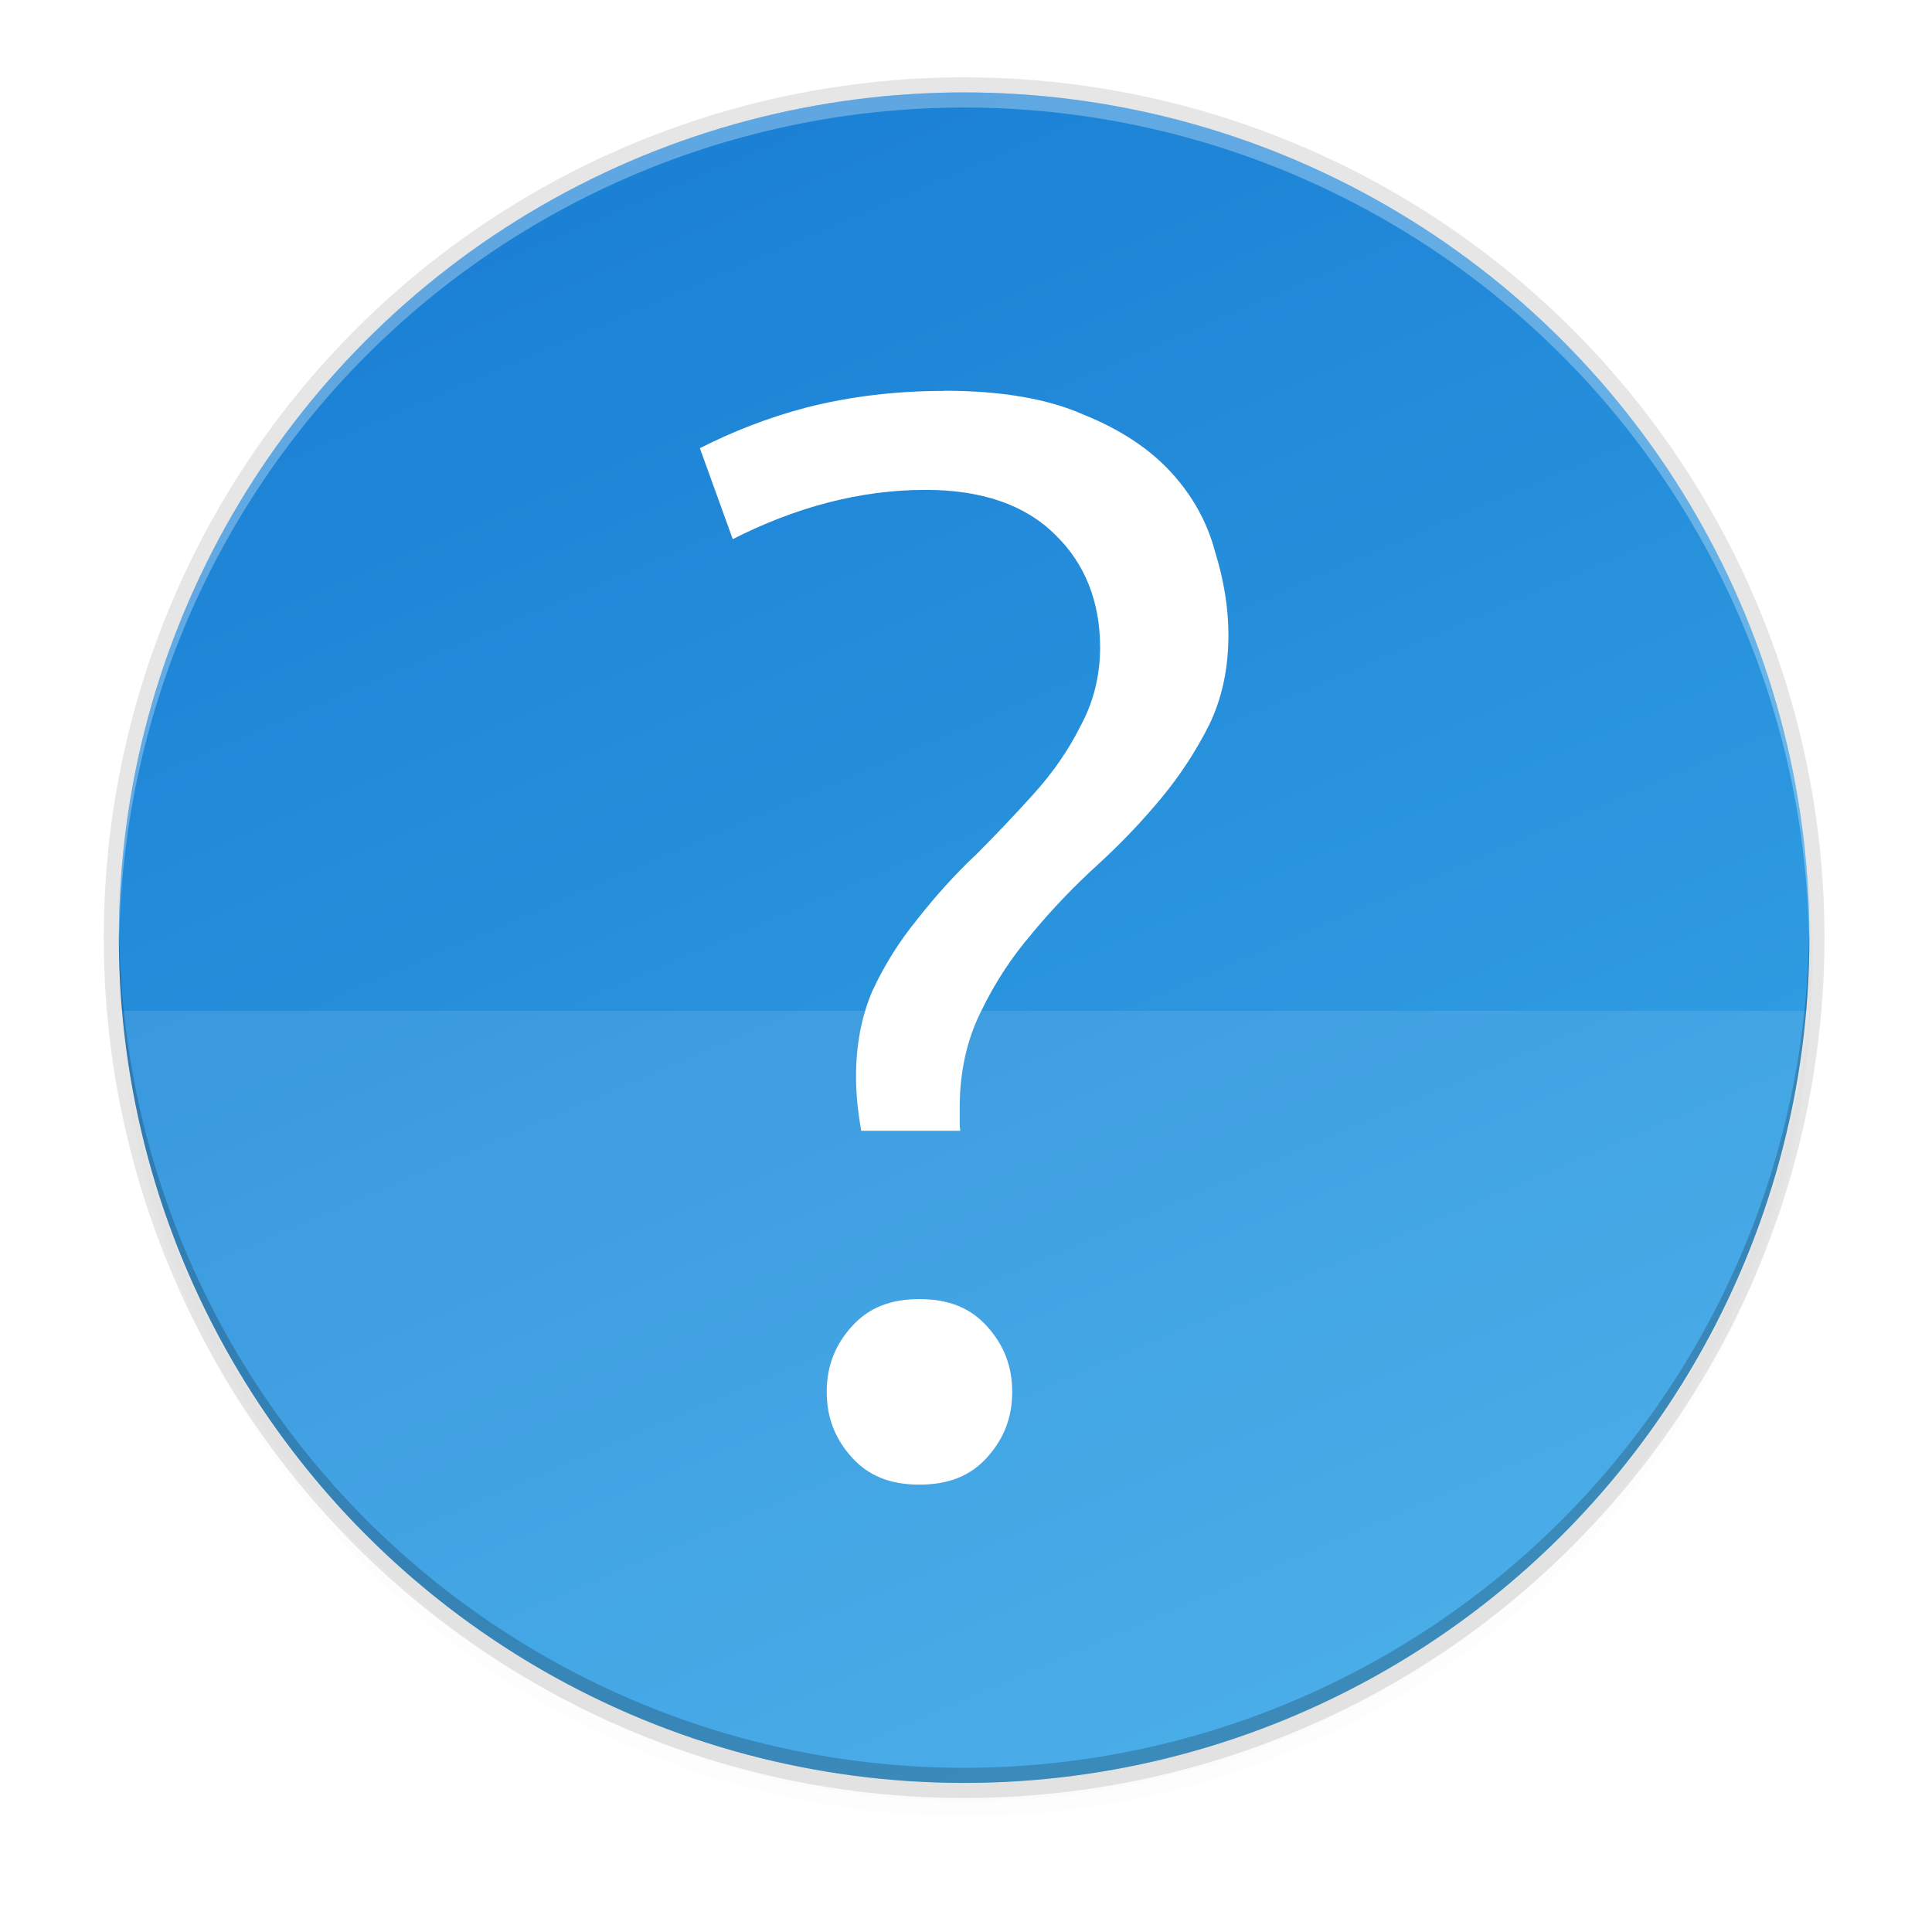 <?xml version="1.0" encoding="UTF-8" standalone="no"?>
<svg
   xmlns:dc="http://purl.org/dc/elements/1.1/"
   xmlns:cc="http://creativecommons.org/ns#"
   xmlns:rdf="http://www.w3.org/1999/02/22-rdf-syntax-ns#"
   xmlns:svg="http://www.w3.org/2000/svg"
   xmlns="http://www.w3.org/2000/svg"
   xmlns:sodipodi="http://sodipodi.sourceforge.net/DTD/sodipodi-0.dtd"
   xmlns:inkscape="http://www.inkscape.org/namespaces/inkscape"
   height="256"
   viewBox="0 0 67.73 67.73"
   width="256"
   version="1.1"
   id="svg38"
   sodipodi:docname="dialog-information.svg"
   inkscape:version="0.92.5 (2060ec1f9f, 2020-04-08)">
  <defs
     id="defs42">
    <filter
       inkscape:collect="always"
       style="color-interpolation-filters:sRGB"
       id="filter884"
       x="-0.037"
       width="1.074"
       y="-0.018"
       height="1.036">
      <feGaussianBlur
         inkscape:collect="always"
         stdDeviation="0.284"
         id="feGaussianBlur886" />
    </filter>
  </defs>
  <sodipodi:namedview
     pagecolor="#ffffff"
     bordercolor="#666666"
     borderopacity="1"
     objecttolerance="10"
     gridtolerance="10"
     guidetolerance="10"
     inkscape:pageopacity="0"
     inkscape:pageshadow="2"
     inkscape:window-width="1920"
     inkscape:window-height="1016"
     id="namedview40"
     showgrid="false"
     inkscape:zoom="0.921875"
     inkscape:cx="128"
     inkscape:cy="128"
     inkscape:window-x="0"
     inkscape:window-y="27"
     inkscape:window-maximized="1"
     inkscape:current-layer="svg38" />
  <filter
     id="a"
     color-interpolation-filters="sRGB"
     height="1.056"
     width="1.342"
     x="-.171"
     y="-.028">
    <feGaussianBlur
       stdDeviation="1.672"
       id="feGaussianBlur2" />
  </filter>
  <linearGradient
     id="b"
     gradientUnits="userSpaceOnUse"
     x1="21.1"
     x2="46.499"
     y1="3.24"
     y2="62.504">
    <stop
       offset="0"
       stop-color="#1a7fd4"
       id="stop5" />
    <stop
       offset="1"
       stop-color="#37a6e6"
       id="stop7" />
  </linearGradient>
  <filter
     id="c"
     color-interpolation-filters="sRGB"
     height="1.024"
     width="1.024"
     x="-.012"
     y="-.012">
    <feGaussianBlur
       stdDeviation="1.12"
       id="feGaussianBlur10" />
  </filter>
  <filter
     id="d"
     color-interpolation-filters="sRGB"
     height="1.096"
     width="1.096"
     x="-.048"
     y="-.048">
    <feGaussianBlur
       stdDeviation="4.48"
       id="feGaussianBlur13" />
  </filter>
  <circle
     cx="122.752"
     cy="122.752"
     filter="url(#d)"
     opacity=".1"
     r="112"
     transform="matrix(.265 0 0 .265 1.323 1.454)"
     id="circle16" />
  <circle
     cx="122.752"
     cy="120.752"
     filter="url(#c)"
     opacity=".1"
     r="112"
     transform="matrix(.265 0 0 .265 1.323 1.454)"
     id="circle18" />
  <circle
     cx="33.799"
     cy="32.872"
     opacity=".1"
     r="30.161"
     id="circle20" />
  <circle
     cx="33.799"
     cy="32.872"
     fill="url(#b)"
     r="29.632"
     id="circle22" />
  <path
     d="m4.168 35.438a29.773 29.773 0 0 0 29.626 27.067 29.773 29.773 0 0 0 29.638-27.067z"
     fill="#fff"
     opacity=".1"
     id="path24" />
  <path
     d="m33.799 3.24a29.632 29.632 0 0 0 -29.632 29.632 29.632 29.632 0 0 0 .011.31 29.632 29.632 0 0 1 29.621-29.412 29.632 29.632 0 0 1 29.621 29.322 29.632 29.632 0 0 0 .011-.22 29.632 29.632 0 0 0 -29.632-29.632z"
     fill="#fff"
     opacity=".3"
     id="path34" />
  <path
     d="m33.799 62.504a29.632 29.632 0 0 1 -29.632-29.632 29.632 29.632 0 0 1 .011-.31 29.632 29.632 0 0 0 29.621 29.412 29.632 29.632 0 0 0 29.621-29.322 29.632 29.632 0 0 1 .011.22 29.632 29.632 0 0 1 -29.632 29.632z"
     opacity=".2"
     id="path36" />
  <path
     id="path878"
     d="m 33.095,13.7 0.004,0.004 c -1.703,1.53e-4 -3.315,0.195 -4.834,0.584 -1.379,0.361 -2.601,0.854 -3.73,1.424 l 1.153,3.189 c 2.198,-1.116 4.453,-1.727 6.762,-1.727 1.941,0 3.48,0.513 4.54,1.571 1.046,1.008 1.576,2.354 1.576,3.95 0,0.995 -0.233,1.926 -0.695,2.773 -0.413,0.824 -0.954,1.609 -1.622,2.351 -0.654,0.727 -1.344,1.454 -2.07,2.18 l -0.003,0.003 -0.008,0.003 c -0.708,0.672 -1.38,1.417 -2.019,2.233 l -0.003,0.003 -0.001,0.003 c -0.629,0.768 -1.151,1.606 -1.571,2.514 -0.374,0.886 -0.565,1.877 -0.565,2.986 0,0.665 0.077,1.289 0.181,1.899 h 3.474 c -0.003,-0.074 -0.019,-0.141 -0.019,-0.219 v -0.596 c 0,-1.238 0.246,-2.364 0.741,-3.358 0.482,-1 1.076,-1.91 1.781,-2.728 l 0.003,-0.003 c 0.001,-0.001 0.001,-0.003 0.003,-0.008 0.696,-0.842 1.465,-1.645 2.305,-2.412 0.818,-0.747 1.564,-1.529 2.238,-2.345 0.667,-0.807 1.226,-1.666 1.682,-2.577 v -0.001 c 0.442,-0.919 0.667,-1.959 0.667,-3.138 0,-0.933 -0.155,-1.906 -0.47,-2.922 l -0.003,-0.008 -0.001,-0.008 C 42.317,18.298 41.809,17.379 41.052,16.554 40.302,15.736 39.289,15.063 37.994,14.538 l -0.008,-0.003 -0.008,-0.003 C 36.746,13.985 35.118,13.698 33.096,13.698 Z m -0.862,31.842 c -1.038,0 -1.795,0.317 -2.373,0.959 -0.593,0.659 -0.878,1.403 -0.878,2.294 0,0.891 0.285,1.636 0.878,2.295 0.578,0.642 1.335,0.957 2.373,0.957 1.038,0 1.796,-0.315 2.374,-0.957 0.593,-0.659 0.878,-1.404 0.878,-2.295 0,-0.891 -0.285,-1.634 -0.878,-2.294 -0.578,-0.642 -1.336,-0.959 -2.374,-0.959 z"
     style="fill:#000000;stroke-width:0.267;fill-opacity:1;filter:url(#filter884);opacity:0.3"
     inkscape:connector-curvature="0" />
  <path
     inkscape:connector-curvature="0"
     style="fill:#ffffff;stroke-width:0.267"
     d="m 33.095,13.7 0.004,0.004 c -1.703,1.53e-4 -3.315,0.195 -4.834,0.584 -1.379,0.361 -2.601,0.854 -3.73,1.424 l 1.153,3.189 c 2.198,-1.116 4.453,-1.727 6.762,-1.727 1.941,0 3.48,0.513 4.54,1.571 1.046,1.008 1.576,2.354 1.576,3.95 0,0.995 -0.233,1.926 -0.695,2.773 -0.413,0.824 -0.954,1.609 -1.622,2.351 -0.654,0.727 -1.344,1.454 -2.07,2.18 l -0.003,0.003 -0.008,0.003 c -0.708,0.672 -1.38,1.417 -2.019,2.233 l -0.003,0.003 -0.001,0.003 c -0.629,0.768 -1.151,1.606 -1.571,2.514 -0.374,0.886 -0.565,1.877 -0.565,2.986 0,0.665 0.077,1.289 0.181,1.899 h 3.474 c -0.003,-0.074 -0.019,-0.141 -0.019,-0.219 v -0.596 c 0,-1.238 0.246,-2.364 0.741,-3.358 0.482,-1 1.076,-1.91 1.781,-2.728 l 0.003,-0.003 c 0.001,-0.001 0.001,-0.003 0.003,-0.008 0.696,-0.842 1.465,-1.645 2.305,-2.412 0.818,-0.747 1.564,-1.529 2.238,-2.345 0.667,-0.807 1.226,-1.666 1.682,-2.577 v -0.001 c 0.442,-0.919 0.667,-1.959 0.667,-3.138 0,-0.933 -0.155,-1.906 -0.47,-2.922 l -0.003,-0.008 -0.001,-0.008 C 42.317,18.298 41.809,17.379 41.052,16.554 40.302,15.736 39.289,15.063 37.994,14.538 l -0.008,-0.003 -0.008,-0.003 C 36.746,13.985 35.118,13.698 33.096,13.698 Z m -0.862,31.842 c -1.038,0 -1.795,0.317 -2.373,0.959 -0.593,0.659 -0.878,1.403 -0.878,2.294 0,0.891 0.285,1.636 0.878,2.295 0.578,0.642 1.335,0.957 2.373,0.957 1.038,0 1.796,-0.315 2.374,-0.957 0.593,-0.659 0.878,-1.404 0.878,-2.295 0,-0.891 -0.285,-1.634 -0.878,-2.294 -0.578,-0.642 -1.336,-0.959 -2.374,-0.959 z"
     id="path14" />
</svg>
